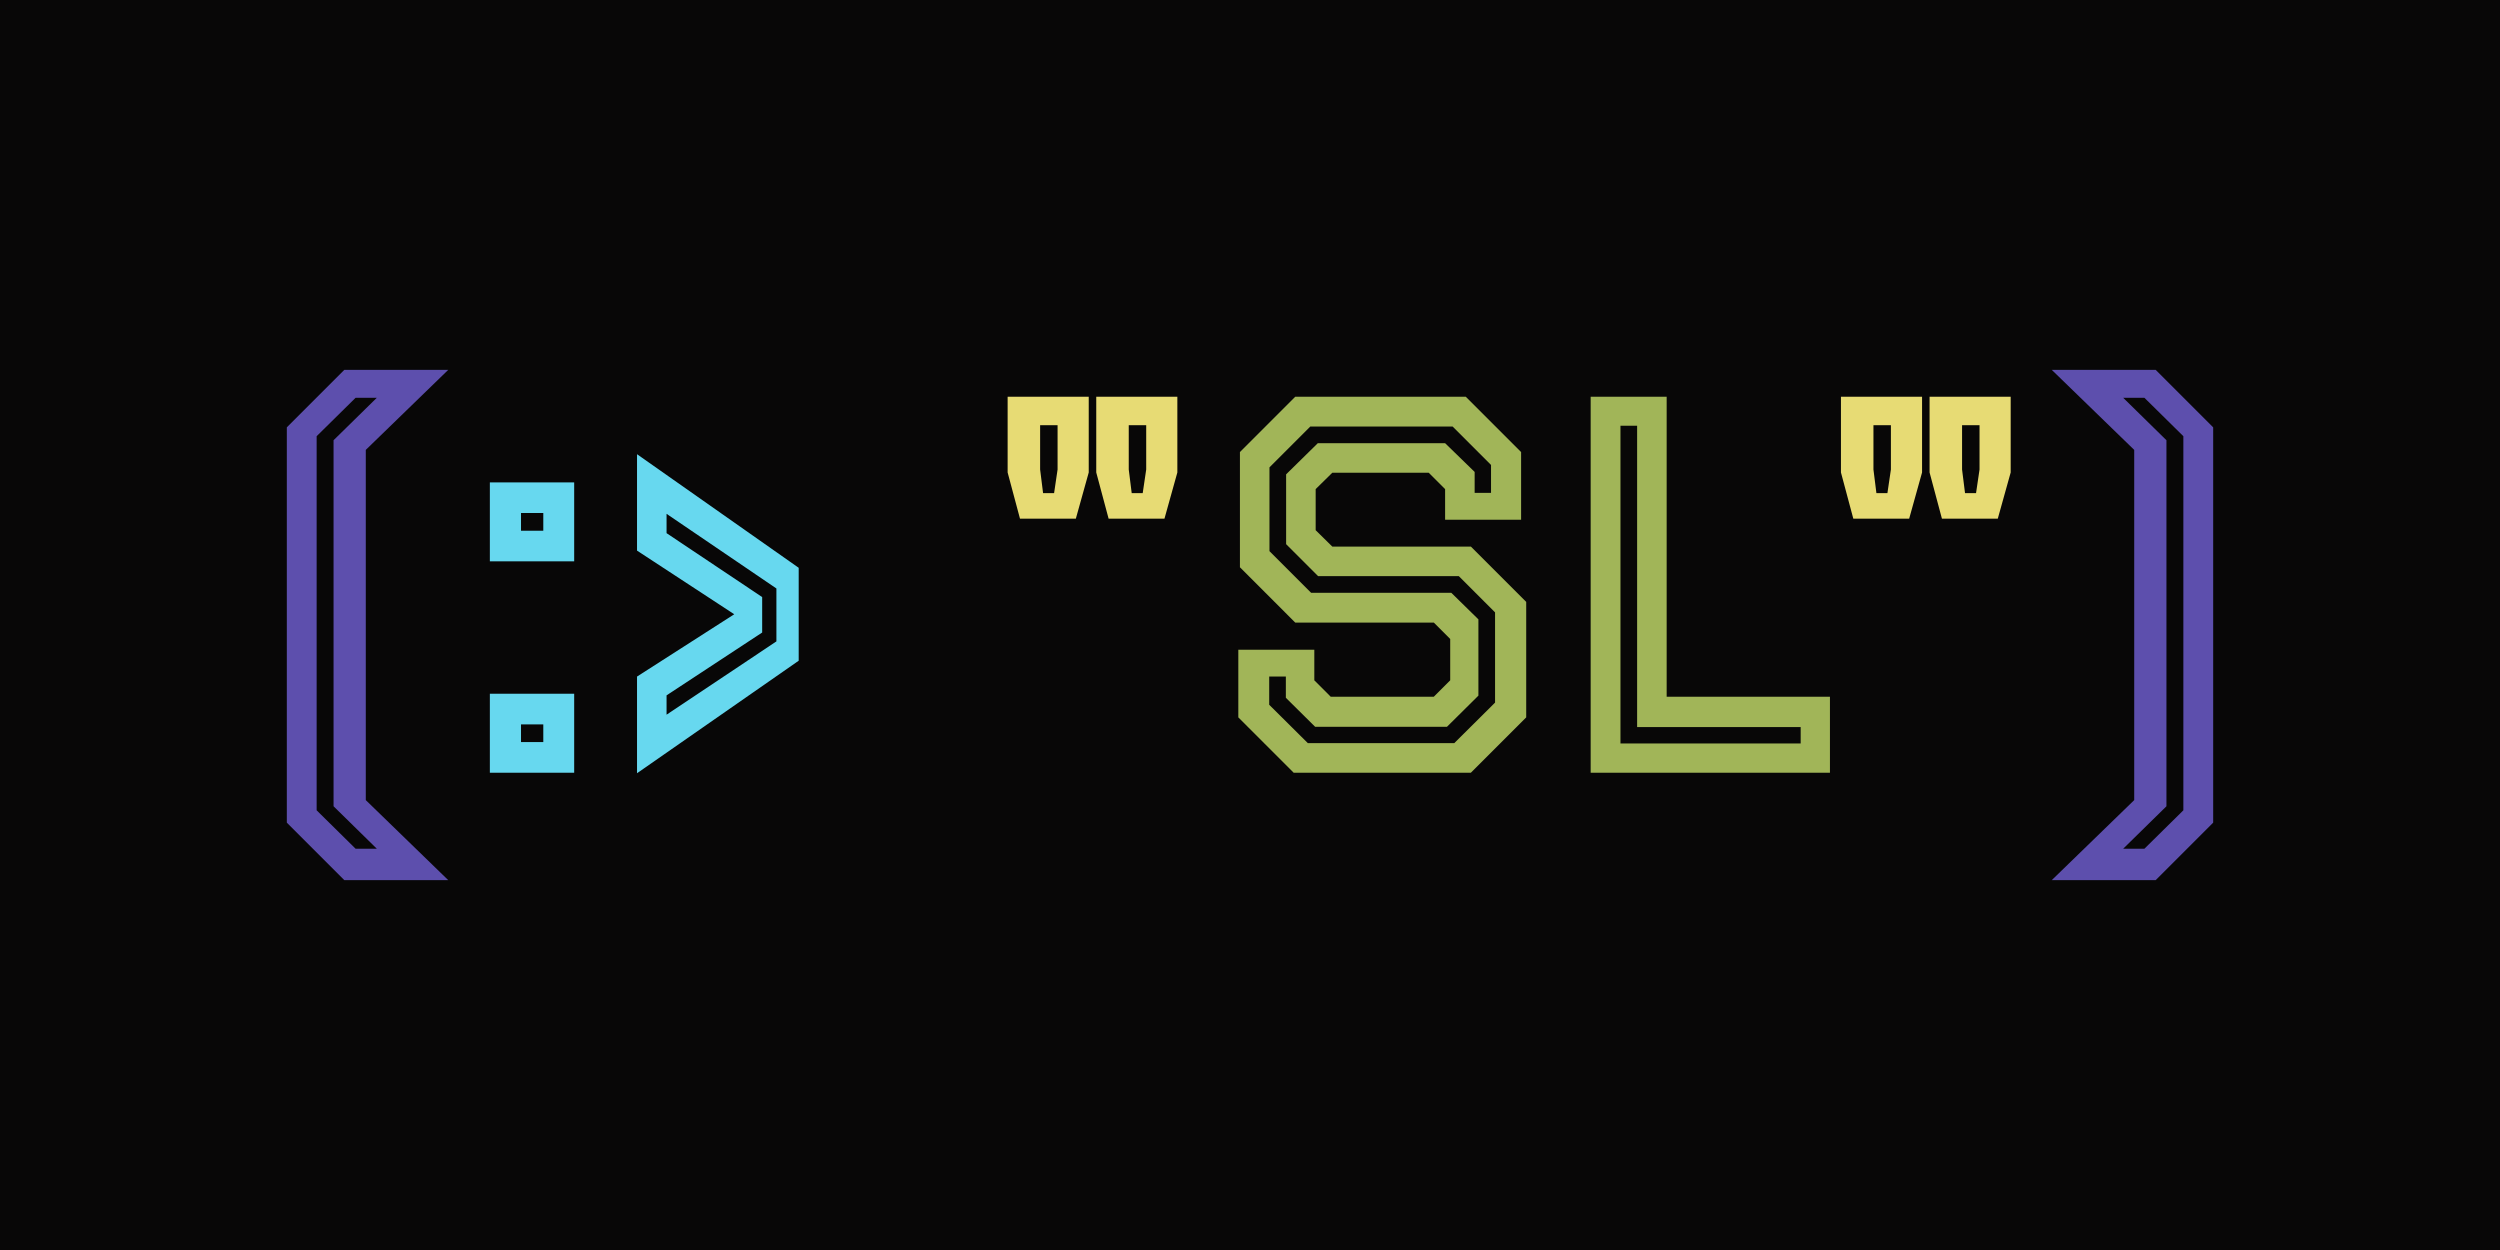 <svg viewBox="0 0 1280 640" width="2560px" height="1280px" xmlns="http://www.w3.org/2000/svg">
	<path fill="#080707" d="M 0 0 L 1280 0 L 1280 640 L 0 640 Z"/>
	<path fill="#5d4fad" d="M229.494 450.625 176.281 450.625 146.856 421.2 146.856 218.8 176.281 189.375 229.494 189.375 187.281 230.35 187.281 409.65 229.494 450.625ZM162.119 414.875 182.056 434.538 192.919 434.538 170.781 412.813 170.781 225.4 192.919 203.675 182.056 203.675 162.119 223.338 162.119 414.875ZM1133.144 421.2 1103.719 450.625 1050.506 450.625 1092.719 409.65 1092.719 230.35 1050.506 189.375 1103.719 189.375 1133.144 218.8 1133.144 421.2ZM1087.081 434.538 1097.944 434.538 1117.881 414.875 1117.881 223.338 1097.944 203.675 1087.081 203.675 1109.219 225.4 1109.219 412.813 1087.081 434.538Z"/>
	<path fill="#67d8ef" d="M293.981 287.413 250.806 287.413 250.806 246.988 293.981 246.988 293.981 287.413ZM293.981 395.625 250.806 395.625 250.806 355.2 293.981 355.2 293.981 395.625ZM266.756 370.875 266.756 379.95 278.169 379.95 278.169 370.875 266.756 370.875ZM266.756 262.663 266.756 271.738 278.169 271.738 278.169 262.663 266.756 262.663ZM408.931 338.288 326.156 395.9 326.156 346.4 375.931 314.5 326.156 281.913 326.156 232.55 408.931 290.713 408.931 338.288ZM341.281 356.025 341.281 365.925 397.519 328.388 397.519 301.3 341.281 263.075 341.281 272.975 390.231 305.7 390.231 323.85 341.281 356.025Z"/>
	<path fill="#e7db74" d="M550.831 265.55 522.231 265.55 515.906 241.9 515.906 203.125 557.431 203.125 557.431 241.9 550.831 265.55ZM596.206 265.55 567.606 265.55 561.281 241.9 561.281 203.125 602.806 203.125 602.806 241.9 596.206 265.55ZM532.544 240.388 534.056 252.488 539.694 252.488 541.481 240.388 541.481 217.7 532.544 217.7 532.544 240.388ZM577.919 240.388 579.431 252.488 585.069 252.488 586.856 240.388 586.856 217.7 577.919 217.7 577.919 240.388ZM977.494 265.55 948.894 265.55 942.569 241.9 942.569 203.125 984.094 203.125 984.094 241.9 977.494 265.55ZM1022.869 265.55 994.269 265.55 987.944 241.9 987.944 203.125 1029.469 203.125 1029.469 241.9 1022.869 265.55ZM959.206 240.388 960.719 252.488 966.356 252.488 968.144 240.388 968.144 217.7 959.206 217.7 959.206 240.388ZM1004.581 240.388 1006.094 252.488 1011.731 252.488 1013.519 240.388 1013.519 217.7 1004.581 217.7 1004.581 240.388Z"/>
	<path fill="#a1b558" d="M753.094 395.625 662.344 395.625 634.019 367.3 634.019 332.65 672.931 332.65 672.931 348.325 681.319 356.713 734.119 356.713 742.506 348.325 742.506 327.15 734.119 318.763 663.169 318.763 634.844 290.438 634.844 231.45 663.169 203.125 750.481 203.125 778.806 231.45 778.806 266.1 739.894 266.1 739.894 250.425 731.506 242.038 682.144 242.038 673.619 250.425 673.619 271.463 682.144 279.85 753.094 279.85 781.419 308.175 781.419 367.3 753.094 395.625ZM649.831 360.838 669.631 380.5 744.569 380.5 765.469 359.738 765.469 313.538 746.906 294.975 674.856 294.975 658.494 278.613 658.494 242.863 674.719 226.913 739.894 226.913 755.019 241.625 755.019 252.35 763.406 252.35 763.406 238.05 743.744 218.388 670.869 218.388 649.969 239.288 649.969 282.188 671.281 303.5 743.056 303.5 756.944 317.113 756.944 356.163 740.856 372.113 673.344 372.113 658.356 357.263 658.356 346.4 649.831 346.4 649.831 360.838ZM936.931 395.625 814.419 395.625 814.419 203.125 853.331 203.125 853.331 356.713 936.931 356.713 936.931 395.625ZM829.681 217.975 829.681 380.638 921.944 380.638 921.944 372.25 838.206 372.25 838.206 217.975 829.681 217.975Z"/>
</svg>
